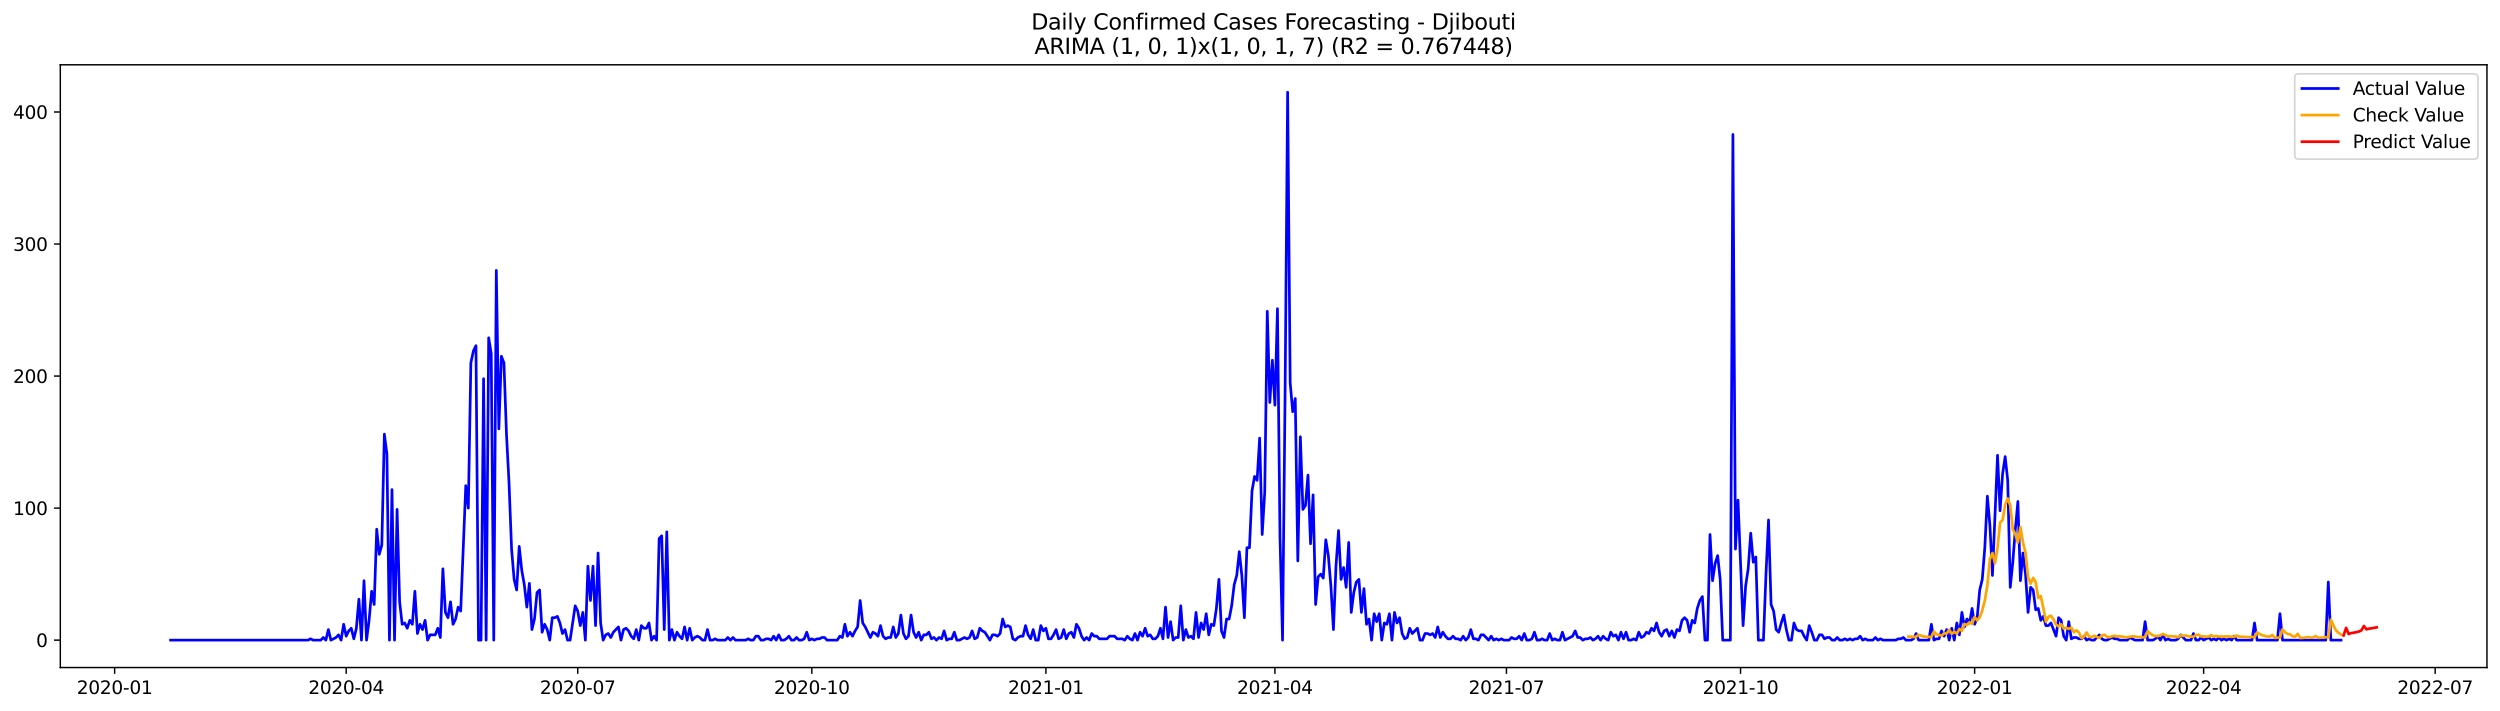 <?xml version="1.0" encoding="utf-8" standalone="no"?>
<!DOCTYPE svg PUBLIC "-//W3C//DTD SVG 1.1//EN"
  "http://www.w3.org/Graphics/SVG/1.1/DTD/svg11.dtd">
<svg xmlns:xlink="http://www.w3.org/1999/xlink" width="1379.688pt" height="392.274pt" viewBox="0 0 1379.688 392.274" xmlns="http://www.w3.org/2000/svg" version="1.1">
 <defs>
  <style type="text/css">*{stroke-linejoin: round; stroke-linecap: butt}</style>
 </defs>
 <g id="figure_1">
  <g id="patch_1">
   <path d="M 0 392.274 
L 1379.688 392.274 
L 1379.688 0 
L 0 0 
z
" style="fill: #ffffff"/>
  </g>
  <g id="axes_1">
   <g id="patch_2">
    <path d="M 33.288 368.396 
L 1372.487 368.396 
L 1372.487 35.755 
L 33.288 35.755 
z
" style="fill: #ffffff"/>
   </g>
   <g id="matplotlib.axis_1">
    <g id="xtick_1">
     <g id="line2d_1">
      <defs>
       <path id="m32a39dd2f3" d="M 0 0 
L 0 3.5 
" style="stroke: #000000; stroke-width: 0.8"/>
      </defs>
      <g>
       <use xlink:href="#m32a39dd2f3" x="63.267" y="368.396" style="stroke: #000000; stroke-width: 0.8"/>
      </g>
     </g>
     <g id="text_1">
      <!-- 2020-01 -->
      <g transform="translate(42.376 382.994)scale(0.1 -0.1)">
       <defs>
        <path id="DejaVuSans-32" d="M 1228 531 
L 3431 531 
L 3431 0 
L 469 0 
L 469 531 
Q 828 903 1448 1529 
Q 2069 2156 2228 2338 
Q 2531 2678 2651 2914 
Q 2772 3150 2772 3378 
Q 2772 3750 2511 3984 
Q 2250 4219 1831 4219 
Q 1534 4219 1204 4116 
Q 875 4013 500 3803 
L 500 4441 
Q 881 4594 1212 4672 
Q 1544 4750 1819 4750 
Q 2544 4750 2975 4387 
Q 3406 4025 3406 3419 
Q 3406 3131 3298 2873 
Q 3191 2616 2906 2266 
Q 2828 2175 2409 1742 
Q 1991 1309 1228 531 
z
" transform="scale(0.016)"/>
        <path id="DejaVuSans-30" d="M 2034 4250 
Q 1547 4250 1301 3770 
Q 1056 3291 1056 2328 
Q 1056 1369 1301 889 
Q 1547 409 2034 409 
Q 2525 409 2770 889 
Q 3016 1369 3016 2328 
Q 3016 3291 2770 3770 
Q 2525 4250 2034 4250 
z
M 2034 4750 
Q 2819 4750 3233 4129 
Q 3647 3509 3647 2328 
Q 3647 1150 3233 529 
Q 2819 -91 2034 -91 
Q 1250 -91 836 529 
Q 422 1150 422 2328 
Q 422 3509 836 4129 
Q 1250 4750 2034 4750 
z
" transform="scale(0.016)"/>
        <path id="DejaVuSans-2d" d="M 313 2009 
L 1997 2009 
L 1997 1497 
L 313 1497 
L 313 2009 
z
" transform="scale(0.016)"/>
        <path id="DejaVuSans-31" d="M 794 531 
L 1825 531 
L 1825 4091 
L 703 3866 
L 703 4441 
L 1819 4666 
L 2450 4666 
L 2450 531 
L 3481 531 
L 3481 0 
L 794 0 
L 794 531 
z
" transform="scale(0.016)"/>
       </defs>
       <use xlink:href="#DejaVuSans-32"/>
       <use xlink:href="#DejaVuSans-30" x="63.623"/>
       <use xlink:href="#DejaVuSans-32" x="127.246"/>
       <use xlink:href="#DejaVuSans-30" x="190.869"/>
       <use xlink:href="#DejaVuSans-2d" x="254.492"/>
       <use xlink:href="#DejaVuSans-30" x="290.576"/>
       <use xlink:href="#DejaVuSans-31" x="354.199"/>
      </g>
     </g>
    </g>
    <g id="xtick_2">
     <g id="line2d_2">
      <g>
       <use xlink:href="#m32a39dd2f3" x="191.051" y="368.396" style="stroke: #000000; stroke-width: 0.8"/>
      </g>
     </g>
     <g id="text_2">
      <!-- 2020-04 -->
      <g transform="translate(170.16 382.994)scale(0.1 -0.1)">
       <defs>
        <path id="DejaVuSans-34" d="M 2419 4116 
L 825 1625 
L 2419 1625 
L 2419 4116 
z
M 2253 4666 
L 3047 4666 
L 3047 1625 
L 3713 1625 
L 3713 1100 
L 3047 1100 
L 3047 0 
L 2419 0 
L 2419 1100 
L 313 1100 
L 313 1709 
L 2253 4666 
z
" transform="scale(0.016)"/>
       </defs>
       <use xlink:href="#DejaVuSans-32"/>
       <use xlink:href="#DejaVuSans-30" x="63.623"/>
       <use xlink:href="#DejaVuSans-32" x="127.246"/>
       <use xlink:href="#DejaVuSans-30" x="190.869"/>
       <use xlink:href="#DejaVuSans-2d" x="254.492"/>
       <use xlink:href="#DejaVuSans-30" x="290.576"/>
       <use xlink:href="#DejaVuSans-34" x="354.199"/>
      </g>
     </g>
    </g>
    <g id="xtick_3">
     <g id="line2d_3">
      <g>
       <use xlink:href="#m32a39dd2f3" x="318.835" y="368.396" style="stroke: #000000; stroke-width: 0.8"/>
      </g>
     </g>
     <g id="text_3">
      <!-- 2020-07 -->
      <g transform="translate(297.943 382.994)scale(0.1 -0.1)">
       <defs>
        <path id="DejaVuSans-37" d="M 525 4666 
L 3525 4666 
L 3525 4397 
L 1831 0 
L 1172 0 
L 2766 4134 
L 525 4134 
L 525 4666 
z
" transform="scale(0.016)"/>
       </defs>
       <use xlink:href="#DejaVuSans-32"/>
       <use xlink:href="#DejaVuSans-30" x="63.623"/>
       <use xlink:href="#DejaVuSans-32" x="127.246"/>
       <use xlink:href="#DejaVuSans-30" x="190.869"/>
       <use xlink:href="#DejaVuSans-2d" x="254.492"/>
       <use xlink:href="#DejaVuSans-30" x="290.576"/>
       <use xlink:href="#DejaVuSans-37" x="354.199"/>
      </g>
     </g>
    </g>
    <g id="xtick_4">
     <g id="line2d_4">
      <g>
       <use xlink:href="#m32a39dd2f3" x="448.022" y="368.396" style="stroke: #000000; stroke-width: 0.8"/>
      </g>
     </g>
     <g id="text_4">
      <!-- 2020-10 -->
      <g transform="translate(427.131 382.994)scale(0.1 -0.1)">
       <use xlink:href="#DejaVuSans-32"/>
       <use xlink:href="#DejaVuSans-30" x="63.623"/>
       <use xlink:href="#DejaVuSans-32" x="127.246"/>
       <use xlink:href="#DejaVuSans-30" x="190.869"/>
       <use xlink:href="#DejaVuSans-2d" x="254.492"/>
       <use xlink:href="#DejaVuSans-31" x="290.576"/>
       <use xlink:href="#DejaVuSans-30" x="354.199"/>
      </g>
     </g>
    </g>
    <g id="xtick_5">
     <g id="line2d_5">
      <g>
       <use xlink:href="#m32a39dd2f3" x="577.21" y="368.396" style="stroke: #000000; stroke-width: 0.8"/>
      </g>
     </g>
     <g id="text_5">
      <!-- 2021-01 -->
      <g transform="translate(556.319 382.994)scale(0.1 -0.1)">
       <use xlink:href="#DejaVuSans-32"/>
       <use xlink:href="#DejaVuSans-30" x="63.623"/>
       <use xlink:href="#DejaVuSans-32" x="127.246"/>
       <use xlink:href="#DejaVuSans-31" x="190.869"/>
       <use xlink:href="#DejaVuSans-2d" x="254.492"/>
       <use xlink:href="#DejaVuSans-30" x="290.576"/>
       <use xlink:href="#DejaVuSans-31" x="354.199"/>
      </g>
     </g>
    </g>
    <g id="xtick_6">
     <g id="line2d_6">
      <g>
       <use xlink:href="#m32a39dd2f3" x="703.59" y="368.396" style="stroke: #000000; stroke-width: 0.8"/>
      </g>
     </g>
     <g id="text_6">
      <!-- 2021-04 -->
      <g transform="translate(682.698 382.994)scale(0.1 -0.1)">
       <use xlink:href="#DejaVuSans-32"/>
       <use xlink:href="#DejaVuSans-30" x="63.623"/>
       <use xlink:href="#DejaVuSans-32" x="127.246"/>
       <use xlink:href="#DejaVuSans-31" x="190.869"/>
       <use xlink:href="#DejaVuSans-2d" x="254.492"/>
       <use xlink:href="#DejaVuSans-30" x="290.576"/>
       <use xlink:href="#DejaVuSans-34" x="354.199"/>
      </g>
     </g>
    </g>
    <g id="xtick_7">
     <g id="line2d_7">
      <g>
       <use xlink:href="#m32a39dd2f3" x="831.373" y="368.396" style="stroke: #000000; stroke-width: 0.8"/>
      </g>
     </g>
     <g id="text_7">
      <!-- 2021-07 -->
      <g transform="translate(810.482 382.994)scale(0.1 -0.1)">
       <use xlink:href="#DejaVuSans-32"/>
       <use xlink:href="#DejaVuSans-30" x="63.623"/>
       <use xlink:href="#DejaVuSans-32" x="127.246"/>
       <use xlink:href="#DejaVuSans-31" x="190.869"/>
       <use xlink:href="#DejaVuSans-2d" x="254.492"/>
       <use xlink:href="#DejaVuSans-30" x="290.576"/>
       <use xlink:href="#DejaVuSans-37" x="354.199"/>
      </g>
     </g>
    </g>
    <g id="xtick_8">
     <g id="line2d_8">
      <g>
       <use xlink:href="#m32a39dd2f3" x="960.561" y="368.396" style="stroke: #000000; stroke-width: 0.8"/>
      </g>
     </g>
     <g id="text_8">
      <!-- 2021-10 -->
      <g transform="translate(939.67 382.994)scale(0.1 -0.1)">
       <use xlink:href="#DejaVuSans-32"/>
       <use xlink:href="#DejaVuSans-30" x="63.623"/>
       <use xlink:href="#DejaVuSans-32" x="127.246"/>
       <use xlink:href="#DejaVuSans-31" x="190.869"/>
       <use xlink:href="#DejaVuSans-2d" x="254.492"/>
       <use xlink:href="#DejaVuSans-31" x="290.576"/>
       <use xlink:href="#DejaVuSans-30" x="354.199"/>
      </g>
     </g>
    </g>
    <g id="xtick_9">
     <g id="line2d_9">
      <g>
       <use xlink:href="#m32a39dd2f3" x="1089.749" y="368.396" style="stroke: #000000; stroke-width: 0.8"/>
      </g>
     </g>
     <g id="text_9">
      <!-- 2022-01 -->
      <g transform="translate(1068.857 382.994)scale(0.1 -0.1)">
       <use xlink:href="#DejaVuSans-32"/>
       <use xlink:href="#DejaVuSans-30" x="63.623"/>
       <use xlink:href="#DejaVuSans-32" x="127.246"/>
       <use xlink:href="#DejaVuSans-32" x="190.869"/>
       <use xlink:href="#DejaVuSans-2d" x="254.492"/>
       <use xlink:href="#DejaVuSans-30" x="290.576"/>
       <use xlink:href="#DejaVuSans-31" x="354.199"/>
      </g>
     </g>
    </g>
    <g id="xtick_10">
     <g id="line2d_10">
      <g>
       <use xlink:href="#m32a39dd2f3" x="1216.128" y="368.396" style="stroke: #000000; stroke-width: 0.8"/>
      </g>
     </g>
     <g id="text_10">
      <!-- 2022-04 -->
      <g transform="translate(1195.237 382.994)scale(0.1 -0.1)">
       <use xlink:href="#DejaVuSans-32"/>
       <use xlink:href="#DejaVuSans-30" x="63.623"/>
       <use xlink:href="#DejaVuSans-32" x="127.246"/>
       <use xlink:href="#DejaVuSans-32" x="190.869"/>
       <use xlink:href="#DejaVuSans-2d" x="254.492"/>
       <use xlink:href="#DejaVuSans-30" x="290.576"/>
       <use xlink:href="#DejaVuSans-34" x="354.199"/>
      </g>
     </g>
    </g>
    <g id="xtick_11">
     <g id="line2d_11">
      <g>
       <use xlink:href="#m32a39dd2f3" x="1343.912" y="368.396" style="stroke: #000000; stroke-width: 0.8"/>
      </g>
     </g>
     <g id="text_11">
      <!-- 2022-07 -->
      <g transform="translate(1323.02 382.994)scale(0.1 -0.1)">
       <use xlink:href="#DejaVuSans-32"/>
       <use xlink:href="#DejaVuSans-30" x="63.623"/>
       <use xlink:href="#DejaVuSans-32" x="127.246"/>
       <use xlink:href="#DejaVuSans-32" x="190.869"/>
       <use xlink:href="#DejaVuSans-2d" x="254.492"/>
       <use xlink:href="#DejaVuSans-30" x="290.576"/>
       <use xlink:href="#DejaVuSans-37" x="354.199"/>
      </g>
     </g>
    </g>
   </g>
   <g id="matplotlib.axis_2">
    <g id="ytick_1">
     <g id="line2d_12">
      <defs>
       <path id="mc0cbf50f87" d="M 0 0 
L -3.5 0 
" style="stroke: #000000; stroke-width: 0.8"/>
      </defs>
      <g>
       <use xlink:href="#mc0cbf50f87" x="33.288" y="353.276" style="stroke: #000000; stroke-width: 0.8"/>
      </g>
     </g>
     <g id="text_12">
      <!-- 0 -->
      <g transform="translate(19.925 357.075)scale(0.1 -0.1)">
       <use xlink:href="#DejaVuSans-30"/>
      </g>
     </g>
    </g>
    <g id="ytick_2">
     <g id="line2d_13">
      <g>
       <use xlink:href="#mc0cbf50f87" x="33.288" y="280.408" style="stroke: #000000; stroke-width: 0.8"/>
      </g>
     </g>
     <g id="text_13">
      <!-- 100 -->
      <g transform="translate(7.2 284.207)scale(0.1 -0.1)">
       <use xlink:href="#DejaVuSans-31"/>
       <use xlink:href="#DejaVuSans-30" x="63.623"/>
       <use xlink:href="#DejaVuSans-30" x="127.246"/>
      </g>
     </g>
    </g>
    <g id="ytick_3">
     <g id="line2d_14">
      <g>
       <use xlink:href="#mc0cbf50f87" x="33.288" y="207.541" style="stroke: #000000; stroke-width: 0.8"/>
      </g>
     </g>
     <g id="text_14">
      <!-- 200 -->
      <g transform="translate(7.2 211.34)scale(0.1 -0.1)">
       <use xlink:href="#DejaVuSans-32"/>
       <use xlink:href="#DejaVuSans-30" x="63.623"/>
       <use xlink:href="#DejaVuSans-30" x="127.246"/>
      </g>
     </g>
    </g>
    <g id="ytick_4">
     <g id="line2d_15">
      <g>
       <use xlink:href="#mc0cbf50f87" x="33.288" y="134.673" style="stroke: #000000; stroke-width: 0.8"/>
      </g>
     </g>
     <g id="text_15">
      <!-- 300 -->
      <g transform="translate(7.2 138.472)scale(0.1 -0.1)">
       <defs>
        <path id="DejaVuSans-33" d="M 2597 2516 
Q 3050 2419 3304 2112 
Q 3559 1806 3559 1356 
Q 3559 666 3084 287 
Q 2609 -91 1734 -91 
Q 1441 -91 1130 -33 
Q 819 25 488 141 
L 488 750 
Q 750 597 1062 519 
Q 1375 441 1716 441 
Q 2309 441 2620 675 
Q 2931 909 2931 1356 
Q 2931 1769 2642 2001 
Q 2353 2234 1838 2234 
L 1294 2234 
L 1294 2753 
L 1863 2753 
Q 2328 2753 2575 2939 
Q 2822 3125 2822 3475 
Q 2822 3834 2567 4026 
Q 2313 4219 1838 4219 
Q 1578 4219 1281 4162 
Q 984 4106 628 3988 
L 628 4550 
Q 988 4650 1302 4700 
Q 1616 4750 1894 4750 
Q 2613 4750 3031 4423 
Q 3450 4097 3450 3541 
Q 3450 3153 3228 2886 
Q 3006 2619 2597 2516 
z
" transform="scale(0.016)"/>
       </defs>
       <use xlink:href="#DejaVuSans-33"/>
       <use xlink:href="#DejaVuSans-30" x="63.623"/>
       <use xlink:href="#DejaVuSans-30" x="127.246"/>
      </g>
     </g>
    </g>
    <g id="ytick_5">
     <g id="line2d_16">
      <g>
       <use xlink:href="#mc0cbf50f87" x="33.288" y="61.806" style="stroke: #000000; stroke-width: 0.8"/>
      </g>
     </g>
     <g id="text_16">
      <!-- 400 -->
      <g transform="translate(7.2 65.605)scale(0.1 -0.1)">
       <use xlink:href="#DejaVuSans-34"/>
       <use xlink:href="#DejaVuSans-30" x="63.623"/>
       <use xlink:href="#DejaVuSans-30" x="127.246"/>
      </g>
     </g>
    </g>
   </g>
   <g id="line2d_17">
    <path d="M 94.16 353.276 
L 169.988 353.276 
L 171.392 352.547 
L 172.796 353.276 
L 177.009 353.276 
L 178.413 351.818 
L 179.817 353.276 
L 181.222 347.446 
L 182.626 353.276 
L 185.434 351.818 
L 186.838 350.361 
L 188.243 353.276 
L 189.647 344.531 
L 191.051 351.089 
L 192.455 348.175 
L 193.86 346.717 
L 195.264 352.547 
L 196.668 346.717 
L 198.072 330.687 
L 199.476 353.276 
L 200.881 320.485 
L 202.285 353.276 
L 203.689 342.345 
L 205.093 326.315 
L 206.497 333.601 
L 207.902 292.067 
L 209.306 305.912 
L 210.71 300.811 
L 212.114 239.602 
L 213.519 250.532 
L 214.923 353.276 
L 216.327 270.207 
L 217.731 353.276 
L 219.135 281.137 
L 220.54 332.144 
L 221.944 344.531 
L 223.348 343.803 
L 224.752 346.717 
L 226.156 342.345 
L 227.561 344.531 
L 228.965 326.315 
L 230.369 349.632 
L 231.773 344.531 
L 233.178 347.446 
L 234.582 342.345 
L 235.986 353.276 
L 237.39 350.361 
L 240.199 350.361 
L 241.603 346.717 
L 243.007 351.818 
L 244.411 313.927 
L 245.815 337.973 
L 247.22 340.888 
L 248.624 332.144 
L 250.028 344.531 
L 251.432 341.617 
L 252.837 335.059 
L 254.241 337.245 
L 257.049 268.021 
L 258.453 280.408 
L 259.858 200.254 
L 261.262 193.696 
L 262.666 190.781 
L 264.07 353.276 
L 265.474 353.276 
L 266.879 208.998 
L 268.283 353.276 
L 269.687 186.409 
L 271.091 195.153 
L 272.496 353.276 
L 273.9 149.247 
L 275.304 236.688 
L 276.708 196.61 
L 278.112 200.254 
L 279.517 239.602 
L 280.921 266.563 
L 282.325 302.997 
L 283.729 319.756 
L 285.133 325.586 
L 286.538 301.54 
L 287.942 314.656 
L 289.346 322.671 
L 290.75 335.059 
L 292.155 321.942 
L 293.559 347.446 
L 294.963 341.617 
L 296.367 327.043 
L 297.771 325.586 
L 299.176 348.903 
L 300.58 344.531 
L 301.984 347.446 
L 303.388 353.276 
L 304.793 340.888 
L 306.197 340.888 
L 307.601 340.159 
L 309.005 343.803 
L 310.409 349.632 
L 311.814 347.446 
L 313.218 353.276 
L 314.622 353.276 
L 317.43 334.33 
L 318.835 337.245 
L 320.239 345.26 
L 321.643 337.973 
L 323.047 353.276 
L 324.452 312.47 
L 325.856 331.415 
L 327.26 312.47 
L 328.664 345.26 
L 330.068 305.183 
L 331.473 343.803 
L 332.877 353.276 
L 334.281 350.361 
L 335.685 349.632 
L 337.089 351.818 
L 338.494 348.903 
L 341.302 345.989 
L 342.706 353.276 
L 344.111 347.446 
L 345.515 346.717 
L 346.919 348.175 
L 348.323 351.089 
L 349.727 352.547 
L 351.132 347.446 
L 352.536 353.276 
L 353.94 345.26 
L 355.344 346.717 
L 356.748 346.717 
L 358.153 343.803 
L 359.557 353.276 
L 360.961 351.089 
L 362.365 353.276 
L 363.77 297.168 
L 365.174 295.71 
L 366.578 347.446 
L 367.982 293.524 
L 369.386 353.276 
L 370.791 347.446 
L 372.195 353.276 
L 373.599 348.903 
L 375.003 351.089 
L 376.407 352.547 
L 377.812 345.989 
L 379.216 353.276 
L 380.62 346.717 
L 382.024 353.276 
L 383.429 351.818 
L 384.833 351.089 
L 386.237 351.818 
L 387.641 353.276 
L 389.045 353.276 
L 390.45 347.446 
L 391.854 353.276 
L 393.258 353.276 
L 394.662 352.547 
L 396.066 353.276 
L 400.279 353.276 
L 401.683 351.818 
L 403.088 353.276 
L 404.492 351.818 
L 405.896 353.276 
L 411.513 353.276 
L 412.917 352.547 
L 414.321 353.276 
L 415.725 353.276 
L 417.13 351.089 
L 418.534 351.089 
L 419.938 353.276 
L 421.342 353.276 
L 422.747 352.547 
L 424.151 352.547 
L 425.555 353.276 
L 426.959 351.089 
L 428.363 353.276 
L 429.768 350.361 
L 431.172 353.276 
L 432.576 353.276 
L 433.98 352.547 
L 435.385 351.089 
L 436.789 353.276 
L 438.193 353.276 
L 439.597 351.818 
L 441.001 353.276 
L 442.406 353.276 
L 443.81 352.547 
L 445.214 348.903 
L 446.618 353.276 
L 448.022 352.547 
L 449.427 353.276 
L 450.831 352.547 
L 452.235 352.547 
L 453.639 351.818 
L 455.044 351.818 
L 456.448 353.276 
L 462.065 353.276 
L 463.469 351.089 
L 464.873 351.818 
L 466.277 344.531 
L 467.681 351.089 
L 469.086 348.903 
L 470.49 351.089 
L 471.894 348.175 
L 473.298 345.989 
L 474.703 331.415 
L 476.107 343.803 
L 477.511 345.989 
L 480.319 351.818 
L 481.724 348.903 
L 483.128 349.632 
L 484.532 351.089 
L 485.936 345.26 
L 487.34 351.089 
L 488.745 352.547 
L 490.149 351.818 
L 491.553 351.818 
L 492.957 345.989 
L 494.362 351.818 
L 495.766 349.632 
L 497.17 339.431 
L 498.574 349.632 
L 499.978 352.547 
L 501.383 351.089 
L 502.787 339.431 
L 504.191 348.903 
L 505.595 351.818 
L 506.999 348.903 
L 508.404 353.276 
L 509.808 350.361 
L 511.212 350.361 
L 512.616 348.903 
L 514.021 352.547 
L 515.425 351.818 
L 516.829 353.276 
L 518.233 351.818 
L 519.637 352.547 
L 521.042 348.175 
L 522.446 353.276 
L 523.85 352.547 
L 525.254 352.547 
L 526.658 348.903 
L 528.063 353.276 
L 529.467 353.276 
L 532.275 351.818 
L 533.68 352.547 
L 535.084 351.818 
L 536.488 348.175 
L 537.892 352.547 
L 539.296 351.818 
L 540.701 346.717 
L 542.105 348.175 
L 543.509 348.903 
L 546.318 353.276 
L 547.722 350.361 
L 549.126 350.361 
L 550.53 351.089 
L 551.934 349.632 
L 553.339 341.617 
L 554.743 345.989 
L 556.147 345.26 
L 557.551 345.989 
L 558.955 352.547 
L 560.36 353.276 
L 561.764 351.818 
L 563.168 351.089 
L 564.572 351.089 
L 565.977 345.26 
L 567.381 350.361 
L 568.785 352.547 
L 570.189 347.446 
L 571.593 353.276 
L 572.998 353.276 
L 574.402 345.26 
L 575.806 348.175 
L 577.21 346.717 
L 578.614 352.547 
L 580.019 352.547 
L 581.423 350.361 
L 582.827 347.446 
L 584.231 352.547 
L 585.636 351.818 
L 587.04 347.446 
L 588.444 352.547 
L 589.848 349.632 
L 591.252 348.903 
L 592.657 351.818 
L 594.061 344.531 
L 595.465 346.717 
L 596.869 351.089 
L 598.273 353.276 
L 599.678 351.818 
L 601.082 353.276 
L 602.486 349.632 
L 603.89 351.089 
L 605.295 351.089 
L 606.699 352.547 
L 610.911 352.547 
L 612.316 351.089 
L 615.124 351.089 
L 616.528 352.547 
L 619.337 352.547 
L 620.741 353.276 
L 622.145 351.089 
L 623.549 352.547 
L 624.954 353.276 
L 626.358 349.632 
L 627.762 353.276 
L 629.166 348.903 
L 630.57 351.089 
L 631.975 346.717 
L 633.379 351.089 
L 634.783 350.361 
L 636.187 352.547 
L 637.591 352.547 
L 638.996 351.089 
L 640.4 346.717 
L 641.804 352.547 
L 643.208 335.059 
L 644.613 351.818 
L 646.017 343.074 
L 647.421 353.276 
L 648.825 351.818 
L 650.229 351.818 
L 651.634 334.33 
L 653.038 353.276 
L 654.442 347.446 
L 655.846 351.818 
L 657.251 351.089 
L 658.655 352.547 
L 660.059 337.973 
L 661.463 351.818 
L 662.867 343.803 
L 664.272 347.446 
L 665.676 338.702 
L 667.08 350.361 
L 668.484 344.531 
L 669.888 345.26 
L 671.293 335.787 
L 672.697 319.756 
L 674.101 348.175 
L 675.505 351.818 
L 676.91 341.617 
L 678.314 341.617 
L 679.718 334.33 
L 681.122 322.671 
L 682.526 317.57 
L 683.931 304.454 
L 685.335 317.57 
L 686.739 340.888 
L 688.143 302.268 
L 689.547 302.268 
L 690.952 270.935 
L 692.356 262.92 
L 693.76 265.106 
L 695.164 241.788 
L 696.569 294.982 
L 697.973 271.664 
L 699.377 171.835 
L 700.781 222.114 
L 702.185 198.796 
L 703.59 223.571 
L 704.994 170.378 
L 706.398 296.439 
L 707.802 353.276 
L 709.206 217.013 
L 710.611 50.876 
L 712.015 211.184 
L 713.419 227.215 
L 714.823 219.928 
L 716.228 309.555 
L 717.632 241.06 
L 719.036 281.137 
L 720.44 278.951 
L 721.844 262.191 
L 723.249 300.082 
L 724.653 273.121 
L 726.057 333.601 
L 727.461 318.299 
L 728.865 316.842 
L 730.27 319.028 
L 731.674 297.896 
L 733.078 306.64 
L 734.482 323.4 
L 735.887 347.446 
L 737.291 312.47 
L 738.695 292.796 
L 740.099 319.756 
L 741.503 313.198 
L 742.908 324.129 
L 744.312 299.354 
L 745.716 337.973 
L 747.12 327.043 
L 748.524 321.214 
L 749.929 319.756 
L 751.333 337.973 
L 752.737 324.857 
L 754.141 344.531 
L 755.546 341.617 
L 756.95 353.276 
L 758.354 338.702 
L 759.758 343.074 
L 761.162 338.702 
L 762.567 353.276 
L 763.971 343.803 
L 765.375 344.531 
L 766.779 338.702 
L 768.184 353.276 
L 769.588 337.973 
L 770.992 343.803 
L 772.396 340.888 
L 773.8 349.632 
L 775.205 352.547 
L 776.609 351.818 
L 778.013 346.717 
L 779.417 349.632 
L 782.226 346.717 
L 783.63 353.276 
L 785.034 353.276 
L 786.438 349.632 
L 787.843 349.632 
L 789.247 350.361 
L 790.651 349.632 
L 792.055 351.818 
L 793.459 345.989 
L 794.864 351.818 
L 796.268 348.903 
L 797.672 351.089 
L 799.076 352.547 
L 800.48 352.547 
L 801.885 351.089 
L 803.289 352.547 
L 804.693 352.547 
L 806.097 353.276 
L 807.502 351.089 
L 808.906 353.276 
L 810.31 351.818 
L 811.714 347.446 
L 813.118 352.547 
L 814.523 352.547 
L 815.927 353.276 
L 817.331 350.361 
L 818.735 350.361 
L 821.544 353.276 
L 822.948 351.089 
L 824.352 353.276 
L 825.756 352.547 
L 827.161 353.276 
L 828.565 352.547 
L 829.969 353.276 
L 832.777 353.276 
L 834.182 351.818 
L 835.586 352.547 
L 836.99 352.547 
L 838.394 351.089 
L 839.798 353.276 
L 841.203 349.632 
L 842.607 353.276 
L 844.011 353.276 
L 845.415 352.547 
L 846.82 348.903 
L 848.224 353.276 
L 849.628 353.276 
L 851.032 352.547 
L 852.436 353.276 
L 853.841 353.276 
L 855.245 349.632 
L 856.649 353.276 
L 858.053 352.547 
L 859.457 353.276 
L 860.862 353.276 
L 862.266 348.903 
L 863.67 353.276 
L 867.883 351.089 
L 869.287 348.175 
L 870.691 351.818 
L 872.095 351.818 
L 873.5 353.276 
L 874.904 352.547 
L 876.308 352.547 
L 877.712 351.818 
L 879.117 353.276 
L 880.521 352.547 
L 881.925 351.089 
L 883.329 353.276 
L 884.733 351.089 
L 886.138 352.547 
L 887.542 353.276 
L 888.946 348.903 
L 890.35 351.089 
L 891.754 350.361 
L 893.159 353.276 
L 894.563 348.903 
L 895.967 352.547 
L 897.371 348.903 
L 898.776 353.276 
L 900.18 353.276 
L 901.584 352.547 
L 902.988 353.276 
L 904.392 348.903 
L 905.797 351.818 
L 907.201 351.089 
L 908.605 348.903 
L 910.009 349.632 
L 911.413 346.717 
L 912.818 348.175 
L 914.222 343.803 
L 915.626 348.903 
L 917.03 351.089 
L 918.435 348.175 
L 919.839 347.446 
L 921.243 351.089 
L 922.647 348.175 
L 924.051 351.818 
L 925.456 347.446 
L 926.86 348.175 
L 928.264 342.345 
L 929.668 340.888 
L 931.072 342.345 
L 932.477 348.903 
L 933.881 342.345 
L 935.285 343.803 
L 936.689 335.787 
L 938.094 331.415 
L 939.498 329.229 
L 940.902 353.276 
L 942.306 353.276 
L 943.71 294.982 
L 945.115 320.485 
L 946.519 311.012 
L 947.923 306.64 
L 949.327 319.756 
L 950.731 353.276 
L 954.944 353.276 
L 956.348 74.193 
L 957.753 302.997 
L 959.157 276.036 
L 961.965 345.26 
L 963.369 323.4 
L 964.774 313.927 
L 966.178 294.253 
L 967.582 310.284 
L 968.986 307.369 
L 970.39 353.276 
L 973.199 353.276 
L 974.603 316.842 
L 976.007 286.966 
L 977.412 333.601 
L 978.816 337.245 
L 980.22 347.446 
L 981.624 348.903 
L 983.028 343.803 
L 984.433 339.431 
L 985.837 347.446 
L 987.241 353.276 
L 988.645 353.276 
L 990.05 343.803 
L 991.454 347.446 
L 992.858 348.175 
L 994.262 348.175 
L 995.666 351.089 
L 997.071 353.276 
L 998.475 345.26 
L 999.879 348.903 
L 1001.283 353.276 
L 1002.687 353.276 
L 1004.092 350.361 
L 1005.496 350.361 
L 1006.9 352.547 
L 1008.304 351.818 
L 1009.709 351.818 
L 1011.113 353.276 
L 1012.517 353.276 
L 1013.921 351.818 
L 1015.325 353.276 
L 1016.73 353.276 
L 1018.134 352.547 
L 1019.538 353.276 
L 1020.942 352.547 
L 1022.346 353.276 
L 1023.751 352.547 
L 1025.155 352.547 
L 1026.559 351.089 
L 1027.963 353.276 
L 1029.368 352.547 
L 1030.772 353.276 
L 1033.58 353.276 
L 1034.984 351.818 
L 1036.389 353.276 
L 1037.793 352.547 
L 1039.197 353.276 
L 1046.218 353.276 
L 1047.622 352.547 
L 1049.027 352.547 
L 1050.431 351.818 
L 1051.835 353.276 
L 1054.643 353.276 
L 1056.048 352.547 
L 1057.452 349.632 
L 1058.856 353.276 
L 1064.473 353.276 
L 1065.877 344.531 
L 1067.281 353.276 
L 1068.686 352.547 
L 1070.09 352.547 
L 1071.494 348.175 
L 1072.898 351.089 
L 1074.302 347.446 
L 1075.707 353.276 
L 1077.111 346.717 
L 1078.515 353.276 
L 1079.919 343.803 
L 1081.323 350.361 
L 1082.728 337.973 
L 1084.132 345.989 
L 1085.536 341.617 
L 1086.94 343.803 
L 1088.345 335.787 
L 1089.749 344.531 
L 1091.153 340.888 
L 1092.557 325.586 
L 1093.961 319.756 
L 1095.366 302.268 
L 1096.77 273.85 
L 1098.174 289.881 
L 1099.578 317.57 
L 1102.387 251.261 
L 1103.791 281.865 
L 1105.195 261.462 
L 1106.599 251.99 
L 1108.004 265.106 
L 1109.408 324.129 
L 1110.812 310.284 
L 1112.216 292.067 
L 1113.62 276.765 
L 1115.025 320.485 
L 1116.429 305.183 
L 1117.833 316.842 
L 1119.237 337.973 
L 1120.642 324.129 
L 1122.046 325.586 
L 1123.45 336.516 
L 1124.854 335.787 
L 1126.258 342.345 
L 1127.663 340.159 
L 1129.067 345.26 
L 1130.471 345.26 
L 1131.875 343.803 
L 1134.684 351.089 
L 1136.088 340.888 
L 1137.492 342.345 
L 1138.896 351.089 
L 1140.301 353.276 
L 1141.705 343.074 
L 1143.109 352.547 
L 1144.513 351.818 
L 1145.917 351.818 
L 1147.322 352.547 
L 1148.726 352.547 
L 1150.13 351.089 
L 1151.534 353.276 
L 1152.938 352.547 
L 1154.343 353.276 
L 1155.747 353.276 
L 1158.555 350.361 
L 1159.96 352.547 
L 1161.364 353.276 
L 1162.768 353.276 
L 1165.576 351.818 
L 1166.981 352.547 
L 1168.385 352.547 
L 1169.789 353.276 
L 1174.002 353.276 
L 1175.406 351.818 
L 1178.214 353.276 
L 1182.427 353.276 
L 1183.831 343.074 
L 1185.235 353.276 
L 1188.044 353.276 
L 1189.448 352.547 
L 1190.852 351.089 
L 1192.256 353.276 
L 1193.661 350.361 
L 1195.065 353.276 
L 1196.469 352.547 
L 1197.873 353.276 
L 1200.682 353.276 
L 1202.086 352.547 
L 1203.49 350.361 
L 1206.299 353.276 
L 1209.107 353.276 
L 1210.511 349.632 
L 1211.915 353.276 
L 1213.32 353.276 
L 1214.724 351.818 
L 1216.128 353.276 
L 1218.937 351.818 
L 1220.341 353.276 
L 1221.745 352.547 
L 1223.149 353.276 
L 1224.553 351.818 
L 1225.958 353.276 
L 1227.362 352.547 
L 1228.766 353.276 
L 1230.17 352.547 
L 1231.575 353.276 
L 1232.979 351.089 
L 1234.383 353.276 
L 1242.808 353.276 
L 1244.212 343.803 
L 1245.617 353.276 
L 1256.85 353.276 
L 1258.255 338.702 
L 1259.659 353.276 
L 1283.53 353.276 
L 1284.935 321.214 
L 1286.339 353.276 
L 1291.956 353.276 
L 1291.956 353.276 
" clip-path="url(#p35fe3ab8d5)" style="fill: none; stroke: #0000ff; stroke-width: 1.5; stroke-linecap: square"/>
   </g>
   <g id="line2d_18">
    <path d="M 1053.239 351.276 
L 1054.643 351.345 
L 1056.048 351.581 
L 1057.452 351.306 
L 1058.856 350.382 
L 1061.664 351.307 
L 1064.473 351.495 
L 1065.877 351.537 
L 1067.281 348.538 
L 1068.686 350.114 
L 1071.494 350.762 
L 1072.898 349.54 
L 1074.302 349.643 
L 1075.707 347.561 
L 1077.111 349.865 
L 1078.515 348.639 
L 1079.919 349.737 
L 1081.323 347.074 
L 1082.728 348.169 
L 1084.132 344.325 
L 1085.536 344.95 
L 1086.94 343.417 
L 1088.345 344.303 
L 1089.749 340.511 
L 1091.153 342.382 
L 1092.557 340.621 
L 1093.961 336.816 
L 1095.366 331.473 
L 1096.77 323.195 
L 1098.174 308.567 
L 1099.578 305.187 
L 1100.982 310.802 
L 1102.387 302.366 
L 1103.791 288.43 
L 1105.195 286.941 
L 1106.599 278.564 
L 1108.004 275.1 
L 1109.408 278.86 
L 1110.812 292.089 
L 1112.216 294.846 
L 1113.62 299.365 
L 1115.025 290.872 
L 1116.429 299.422 
L 1117.833 304.976 
L 1119.237 318.496 
L 1120.642 322.115 
L 1122.046 318.931 
L 1123.45 321.301 
L 1124.854 330.036 
L 1126.258 328.972 
L 1127.663 335.527 
L 1129.067 343.125 
L 1130.471 340.382 
L 1131.875 339.781 
L 1133.279 341.861 
L 1134.684 344.737 
L 1136.088 345.662 
L 1137.492 344.493 
L 1138.896 346.869 
L 1140.301 346.377 
L 1141.705 347.075 
L 1143.109 346.306 
L 1144.513 348.926 
L 1145.917 347.852 
L 1147.322 349.089 
L 1148.726 352.177 
L 1150.13 351.33 
L 1151.534 349.045 
L 1152.938 351.369 
L 1154.343 351.583 
L 1155.747 350.891 
L 1157.151 351.398 
L 1158.555 352.126 
L 1159.96 350.708 
L 1161.364 350.308 
L 1162.768 351.343 
L 1164.172 351.702 
L 1165.576 351.155 
L 1166.981 350.837 
L 1168.385 351.228 
L 1171.193 351.262 
L 1172.597 351.666 
L 1174.002 351.701 
L 1176.81 351.16 
L 1178.214 351.269 
L 1179.619 351.547 
L 1181.023 351.54 
L 1182.427 351.714 
L 1183.831 351.726 
L 1185.235 348.331 
L 1186.64 349.652 
L 1188.044 350.54 
L 1189.448 351.02 
L 1190.852 351.021 
L 1192.256 350.657 
L 1193.661 349.838 
L 1195.065 350.646 
L 1196.469 351.08 
L 1200.682 351.262 
L 1202.086 351.697 
L 1203.49 350.6 
L 1204.894 350.9 
L 1206.299 350.687 
L 1207.703 351.173 
L 1209.107 351.346 
L 1210.511 351.399 
L 1211.915 350.439 
L 1213.32 350.243 
L 1214.724 351.284 
L 1216.128 351.133 
L 1217.532 351.398 
L 1218.937 351.283 
L 1220.341 350.529 
L 1221.745 351.385 
L 1223.149 350.99 
L 1224.553 351.311 
L 1225.958 351.24 
L 1227.362 351.353 
L 1228.766 351.17 
L 1230.17 351.324 
L 1232.979 351.437 
L 1234.383 350.727 
L 1235.787 351.352 
L 1237.191 351.374 
L 1238.596 351.541 
L 1240 351.502 
L 1241.404 351.712 
L 1242.808 351.437 
L 1244.212 351.721 
L 1245.617 348.95 
L 1247.021 349.901 
L 1248.425 350.578 
L 1251.234 351.286 
L 1252.638 351.32 
L 1254.042 350.426 
L 1255.446 352.01 
L 1258.255 351.838 
L 1259.659 347.327 
L 1261.063 348.941 
L 1262.467 349.89 
L 1263.871 350.086 
L 1265.276 351.179 
L 1266.68 351.368 
L 1268.084 349.776 
L 1269.488 352.102 
L 1272.297 351.865 
L 1273.701 351.607 
L 1275.105 351.876 
L 1276.509 351.819 
L 1277.914 351.014 
L 1279.318 352 
L 1283.53 351.702 
L 1284.935 351.813 
L 1286.339 341.989 
L 1287.743 345.155 
L 1289.147 347.854 
L 1290.552 349.255 
L 1291.956 350.143 
L 1291.956 350.143 
" clip-path="url(#p35fe3ab8d5)" style="fill: none; stroke: #ffa500; stroke-width: 1.5; stroke-linecap: square"/>
   </g>
   <g id="line2d_19">
    <path d="M 1293.36 350.673 
L 1294.764 346.507 
L 1296.168 349.911 
L 1297.573 349.384 
L 1298.977 349.189 
L 1300.381 348.859 
L 1301.785 348.543 
L 1303.189 347.921 
L 1304.594 345.464 
L 1305.998 347.308 
L 1307.402 346.926 
L 1308.806 346.737 
L 1310.211 346.476 
L 1311.615 346.227 
" clip-path="url(#p35fe3ab8d5)" style="fill: none; stroke: #ff0000; stroke-width: 1.5; stroke-linecap: square"/>
   </g>
   <g id="patch_3">
    <path d="M 33.288 368.396 
L 33.288 35.755 
" style="fill: none; stroke: #000000; stroke-width: 0.8; stroke-linejoin: miter; stroke-linecap: square"/>
   </g>
   <g id="patch_4">
    <path d="M 1372.487 368.396 
L 1372.487 35.755 
" style="fill: none; stroke: #000000; stroke-width: 0.8; stroke-linejoin: miter; stroke-linecap: square"/>
   </g>
   <g id="patch_5">
    <path d="M 33.288 368.396 
L 1372.487 368.396 
" style="fill: none; stroke: #000000; stroke-width: 0.8; stroke-linejoin: miter; stroke-linecap: square"/>
   </g>
   <g id="patch_6">
    <path d="M 33.288 35.755 
L 1372.487 35.755 
" style="fill: none; stroke: #000000; stroke-width: 0.8; stroke-linejoin: miter; stroke-linecap: square"/>
   </g>
   <g id="text_17">
    <!-- Daily Confirmed Cases Forecasting - Djibouti -->
    <g transform="translate(569.132 16.318)scale(0.12 -0.12)">
     <defs>
      <path id="DejaVuSans-44" d="M 1259 4147 
L 1259 519 
L 2022 519 
Q 2988 519 3436 956 
Q 3884 1394 3884 2338 
Q 3884 3275 3436 3711 
Q 2988 4147 2022 4147 
L 1259 4147 
z
M 628 4666 
L 1925 4666 
Q 3281 4666 3915 4102 
Q 4550 3538 4550 2338 
Q 4550 1131 3912 565 
Q 3275 0 1925 0 
L 628 0 
L 628 4666 
z
" transform="scale(0.016)"/>
      <path id="DejaVuSans-61" d="M 2194 1759 
Q 1497 1759 1228 1600 
Q 959 1441 959 1056 
Q 959 750 1161 570 
Q 1363 391 1709 391 
Q 2188 391 2477 730 
Q 2766 1069 2766 1631 
L 2766 1759 
L 2194 1759 
z
M 3341 1997 
L 3341 0 
L 2766 0 
L 2766 531 
Q 2569 213 2275 61 
Q 1981 -91 1556 -91 
Q 1019 -91 701 211 
Q 384 513 384 1019 
Q 384 1609 779 1909 
Q 1175 2209 1959 2209 
L 2766 2209 
L 2766 2266 
Q 2766 2663 2505 2880 
Q 2244 3097 1772 3097 
Q 1472 3097 1187 3025 
Q 903 2953 641 2809 
L 641 3341 
Q 956 3463 1253 3523 
Q 1550 3584 1831 3584 
Q 2591 3584 2966 3190 
Q 3341 2797 3341 1997 
z
" transform="scale(0.016)"/>
      <path id="DejaVuSans-69" d="M 603 3500 
L 1178 3500 
L 1178 0 
L 603 0 
L 603 3500 
z
M 603 4863 
L 1178 4863 
L 1178 4134 
L 603 4134 
L 603 4863 
z
" transform="scale(0.016)"/>
      <path id="DejaVuSans-6c" d="M 603 4863 
L 1178 4863 
L 1178 0 
L 603 0 
L 603 4863 
z
" transform="scale(0.016)"/>
      <path id="DejaVuSans-79" d="M 2059 -325 
Q 1816 -950 1584 -1140 
Q 1353 -1331 966 -1331 
L 506 -1331 
L 506 -850 
L 844 -850 
Q 1081 -850 1212 -737 
Q 1344 -625 1503 -206 
L 1606 56 
L 191 3500 
L 800 3500 
L 1894 763 
L 2988 3500 
L 3597 3500 
L 2059 -325 
z
" transform="scale(0.016)"/>
      <path id="DejaVuSans-20" transform="scale(0.016)"/>
      <path id="DejaVuSans-43" d="M 4122 4306 
L 4122 3641 
Q 3803 3938 3442 4084 
Q 3081 4231 2675 4231 
Q 1875 4231 1450 3742 
Q 1025 3253 1025 2328 
Q 1025 1406 1450 917 
Q 1875 428 2675 428 
Q 3081 428 3442 575 
Q 3803 722 4122 1019 
L 4122 359 
Q 3791 134 3420 21 
Q 3050 -91 2638 -91 
Q 1578 -91 968 557 
Q 359 1206 359 2328 
Q 359 3453 968 4101 
Q 1578 4750 2638 4750 
Q 3056 4750 3426 4639 
Q 3797 4528 4122 4306 
z
" transform="scale(0.016)"/>
      <path id="DejaVuSans-6f" d="M 1959 3097 
Q 1497 3097 1228 2736 
Q 959 2375 959 1747 
Q 959 1119 1226 758 
Q 1494 397 1959 397 
Q 2419 397 2687 759 
Q 2956 1122 2956 1747 
Q 2956 2369 2687 2733 
Q 2419 3097 1959 3097 
z
M 1959 3584 
Q 2709 3584 3137 3096 
Q 3566 2609 3566 1747 
Q 3566 888 3137 398 
Q 2709 -91 1959 -91 
Q 1206 -91 779 398 
Q 353 888 353 1747 
Q 353 2609 779 3096 
Q 1206 3584 1959 3584 
z
" transform="scale(0.016)"/>
      <path id="DejaVuSans-6e" d="M 3513 2113 
L 3513 0 
L 2938 0 
L 2938 2094 
Q 2938 2591 2744 2837 
Q 2550 3084 2163 3084 
Q 1697 3084 1428 2787 
Q 1159 2491 1159 1978 
L 1159 0 
L 581 0 
L 581 3500 
L 1159 3500 
L 1159 2956 
Q 1366 3272 1645 3428 
Q 1925 3584 2291 3584 
Q 2894 3584 3203 3211 
Q 3513 2838 3513 2113 
z
" transform="scale(0.016)"/>
      <path id="DejaVuSans-66" d="M 2375 4863 
L 2375 4384 
L 1825 4384 
Q 1516 4384 1395 4259 
Q 1275 4134 1275 3809 
L 1275 3500 
L 2222 3500 
L 2222 3053 
L 1275 3053 
L 1275 0 
L 697 0 
L 697 3053 
L 147 3053 
L 147 3500 
L 697 3500 
L 697 3744 
Q 697 4328 969 4595 
Q 1241 4863 1831 4863 
L 2375 4863 
z
" transform="scale(0.016)"/>
      <path id="DejaVuSans-72" d="M 2631 2963 
Q 2534 3019 2420 3045 
Q 2306 3072 2169 3072 
Q 1681 3072 1420 2755 
Q 1159 2438 1159 1844 
L 1159 0 
L 581 0 
L 581 3500 
L 1159 3500 
L 1159 2956 
Q 1341 3275 1631 3429 
Q 1922 3584 2338 3584 
Q 2397 3584 2469 3576 
Q 2541 3569 2628 3553 
L 2631 2963 
z
" transform="scale(0.016)"/>
      <path id="DejaVuSans-6d" d="M 3328 2828 
Q 3544 3216 3844 3400 
Q 4144 3584 4550 3584 
Q 5097 3584 5394 3201 
Q 5691 2819 5691 2113 
L 5691 0 
L 5113 0 
L 5113 2094 
Q 5113 2597 4934 2840 
Q 4756 3084 4391 3084 
Q 3944 3084 3684 2787 
Q 3425 2491 3425 1978 
L 3425 0 
L 2847 0 
L 2847 2094 
Q 2847 2600 2669 2842 
Q 2491 3084 2119 3084 
Q 1678 3084 1418 2786 
Q 1159 2488 1159 1978 
L 1159 0 
L 581 0 
L 581 3500 
L 1159 3500 
L 1159 2956 
Q 1356 3278 1631 3431 
Q 1906 3584 2284 3584 
Q 2666 3584 2933 3390 
Q 3200 3197 3328 2828 
z
" transform="scale(0.016)"/>
      <path id="DejaVuSans-65" d="M 3597 1894 
L 3597 1613 
L 953 1613 
Q 991 1019 1311 708 
Q 1631 397 2203 397 
Q 2534 397 2845 478 
Q 3156 559 3463 722 
L 3463 178 
Q 3153 47 2828 -22 
Q 2503 -91 2169 -91 
Q 1331 -91 842 396 
Q 353 884 353 1716 
Q 353 2575 817 3079 
Q 1281 3584 2069 3584 
Q 2775 3584 3186 3129 
Q 3597 2675 3597 1894 
z
M 3022 2063 
Q 3016 2534 2758 2815 
Q 2500 3097 2075 3097 
Q 1594 3097 1305 2825 
Q 1016 2553 972 2059 
L 3022 2063 
z
" transform="scale(0.016)"/>
      <path id="DejaVuSans-64" d="M 2906 2969 
L 2906 4863 
L 3481 4863 
L 3481 0 
L 2906 0 
L 2906 525 
Q 2725 213 2448 61 
Q 2172 -91 1784 -91 
Q 1150 -91 751 415 
Q 353 922 353 1747 
Q 353 2572 751 3078 
Q 1150 3584 1784 3584 
Q 2172 3584 2448 3432 
Q 2725 3281 2906 2969 
z
M 947 1747 
Q 947 1113 1208 752 
Q 1469 391 1925 391 
Q 2381 391 2643 752 
Q 2906 1113 2906 1747 
Q 2906 2381 2643 2742 
Q 2381 3103 1925 3103 
Q 1469 3103 1208 2742 
Q 947 2381 947 1747 
z
" transform="scale(0.016)"/>
      <path id="DejaVuSans-73" d="M 2834 3397 
L 2834 2853 
Q 2591 2978 2328 3040 
Q 2066 3103 1784 3103 
Q 1356 3103 1142 2972 
Q 928 2841 928 2578 
Q 928 2378 1081 2264 
Q 1234 2150 1697 2047 
L 1894 2003 
Q 2506 1872 2764 1633 
Q 3022 1394 3022 966 
Q 3022 478 2636 193 
Q 2250 -91 1575 -91 
Q 1294 -91 989 -36 
Q 684 19 347 128 
L 347 722 
Q 666 556 975 473 
Q 1284 391 1588 391 
Q 1994 391 2212 530 
Q 2431 669 2431 922 
Q 2431 1156 2273 1281 
Q 2116 1406 1581 1522 
L 1381 1569 
Q 847 1681 609 1914 
Q 372 2147 372 2553 
Q 372 3047 722 3315 
Q 1072 3584 1716 3584 
Q 2034 3584 2315 3537 
Q 2597 3491 2834 3397 
z
" transform="scale(0.016)"/>
      <path id="DejaVuSans-46" d="M 628 4666 
L 3309 4666 
L 3309 4134 
L 1259 4134 
L 1259 2759 
L 3109 2759 
L 3109 2228 
L 1259 2228 
L 1259 0 
L 628 0 
L 628 4666 
z
" transform="scale(0.016)"/>
      <path id="DejaVuSans-63" d="M 3122 3366 
L 3122 2828 
Q 2878 2963 2633 3030 
Q 2388 3097 2138 3097 
Q 1578 3097 1268 2742 
Q 959 2388 959 1747 
Q 959 1106 1268 751 
Q 1578 397 2138 397 
Q 2388 397 2633 464 
Q 2878 531 3122 666 
L 3122 134 
Q 2881 22 2623 -34 
Q 2366 -91 2075 -91 
Q 1284 -91 818 406 
Q 353 903 353 1747 
Q 353 2603 823 3093 
Q 1294 3584 2113 3584 
Q 2378 3584 2631 3529 
Q 2884 3475 3122 3366 
z
" transform="scale(0.016)"/>
      <path id="DejaVuSans-74" d="M 1172 4494 
L 1172 3500 
L 2356 3500 
L 2356 3053 
L 1172 3053 
L 1172 1153 
Q 1172 725 1289 603 
Q 1406 481 1766 481 
L 2356 481 
L 2356 0 
L 1766 0 
Q 1100 0 847 248 
Q 594 497 594 1153 
L 594 3053 
L 172 3053 
L 172 3500 
L 594 3500 
L 594 4494 
L 1172 4494 
z
" transform="scale(0.016)"/>
      <path id="DejaVuSans-67" d="M 2906 1791 
Q 2906 2416 2648 2759 
Q 2391 3103 1925 3103 
Q 1463 3103 1205 2759 
Q 947 2416 947 1791 
Q 947 1169 1205 825 
Q 1463 481 1925 481 
Q 2391 481 2648 825 
Q 2906 1169 2906 1791 
z
M 3481 434 
Q 3481 -459 3084 -895 
Q 2688 -1331 1869 -1331 
Q 1566 -1331 1297 -1286 
Q 1028 -1241 775 -1147 
L 775 -588 
Q 1028 -725 1275 -790 
Q 1522 -856 1778 -856 
Q 2344 -856 2625 -561 
Q 2906 -266 2906 331 
L 2906 616 
Q 2728 306 2450 153 
Q 2172 0 1784 0 
Q 1141 0 747 490 
Q 353 981 353 1791 
Q 353 2603 747 3093 
Q 1141 3584 1784 3584 
Q 2172 3584 2450 3431 
Q 2728 3278 2906 2969 
L 2906 3500 
L 3481 3500 
L 3481 434 
z
" transform="scale(0.016)"/>
      <path id="DejaVuSans-6a" d="M 603 3500 
L 1178 3500 
L 1178 -63 
Q 1178 -731 923 -1031 
Q 669 -1331 103 -1331 
L -116 -1331 
L -116 -844 
L 38 -844 
Q 366 -844 484 -692 
Q 603 -541 603 -63 
L 603 3500 
z
M 603 4863 
L 1178 4863 
L 1178 4134 
L 603 4134 
L 603 4863 
z
" transform="scale(0.016)"/>
      <path id="DejaVuSans-62" d="M 3116 1747 
Q 3116 2381 2855 2742 
Q 2594 3103 2138 3103 
Q 1681 3103 1420 2742 
Q 1159 2381 1159 1747 
Q 1159 1113 1420 752 
Q 1681 391 2138 391 
Q 2594 391 2855 752 
Q 3116 1113 3116 1747 
z
M 1159 2969 
Q 1341 3281 1617 3432 
Q 1894 3584 2278 3584 
Q 2916 3584 3314 3078 
Q 3713 2572 3713 1747 
Q 3713 922 3314 415 
Q 2916 -91 2278 -91 
Q 1894 -91 1617 61 
Q 1341 213 1159 525 
L 1159 0 
L 581 0 
L 581 4863 
L 1159 4863 
L 1159 2969 
z
" transform="scale(0.016)"/>
      <path id="DejaVuSans-75" d="M 544 1381 
L 544 3500 
L 1119 3500 
L 1119 1403 
Q 1119 906 1312 657 
Q 1506 409 1894 409 
Q 2359 409 2629 706 
Q 2900 1003 2900 1516 
L 2900 3500 
L 3475 3500 
L 3475 0 
L 2900 0 
L 2900 538 
Q 2691 219 2414 64 
Q 2138 -91 1772 -91 
Q 1169 -91 856 284 
Q 544 659 544 1381 
z
M 1991 3584 
L 1991 3584 
z
" transform="scale(0.016)"/>
     </defs>
     <use xlink:href="#DejaVuSans-44"/>
     <use xlink:href="#DejaVuSans-61" x="77.002"/>
     <use xlink:href="#DejaVuSans-69" x="138.281"/>
     <use xlink:href="#DejaVuSans-6c" x="166.064"/>
     <use xlink:href="#DejaVuSans-79" x="193.848"/>
     <use xlink:href="#DejaVuSans-20" x="253.027"/>
     <use xlink:href="#DejaVuSans-43" x="284.814"/>
     <use xlink:href="#DejaVuSans-6f" x="354.639"/>
     <use xlink:href="#DejaVuSans-6e" x="415.82"/>
     <use xlink:href="#DejaVuSans-66" x="479.199"/>
     <use xlink:href="#DejaVuSans-69" x="514.404"/>
     <use xlink:href="#DejaVuSans-72" x="542.188"/>
     <use xlink:href="#DejaVuSans-6d" x="581.551"/>
     <use xlink:href="#DejaVuSans-65" x="678.963"/>
     <use xlink:href="#DejaVuSans-64" x="740.486"/>
     <use xlink:href="#DejaVuSans-20" x="803.963"/>
     <use xlink:href="#DejaVuSans-43" x="835.75"/>
     <use xlink:href="#DejaVuSans-61" x="905.574"/>
     <use xlink:href="#DejaVuSans-73" x="966.854"/>
     <use xlink:href="#DejaVuSans-65" x="1018.953"/>
     <use xlink:href="#DejaVuSans-73" x="1080.477"/>
     <use xlink:href="#DejaVuSans-20" x="1132.576"/>
     <use xlink:href="#DejaVuSans-46" x="1164.363"/>
     <use xlink:href="#DejaVuSans-6f" x="1218.258"/>
     <use xlink:href="#DejaVuSans-72" x="1279.439"/>
     <use xlink:href="#DejaVuSans-65" x="1318.303"/>
     <use xlink:href="#DejaVuSans-63" x="1379.826"/>
     <use xlink:href="#DejaVuSans-61" x="1434.807"/>
     <use xlink:href="#DejaVuSans-73" x="1496.086"/>
     <use xlink:href="#DejaVuSans-74" x="1548.186"/>
     <use xlink:href="#DejaVuSans-69" x="1587.395"/>
     <use xlink:href="#DejaVuSans-6e" x="1615.178"/>
     <use xlink:href="#DejaVuSans-67" x="1678.557"/>
     <use xlink:href="#DejaVuSans-20" x="1742.033"/>
     <use xlink:href="#DejaVuSans-2d" x="1773.82"/>
     <use xlink:href="#DejaVuSans-20" x="1809.904"/>
     <use xlink:href="#DejaVuSans-44" x="1841.691"/>
     <use xlink:href="#DejaVuSans-6a" x="1918.693"/>
     <use xlink:href="#DejaVuSans-69" x="1946.477"/>
     <use xlink:href="#DejaVuSans-62" x="1974.26"/>
     <use xlink:href="#DejaVuSans-6f" x="2037.736"/>
     <use xlink:href="#DejaVuSans-75" x="2098.918"/>
     <use xlink:href="#DejaVuSans-74" x="2162.297"/>
     <use xlink:href="#DejaVuSans-69" x="2201.506"/>
    </g>
    <!-- ARIMA (1, 0, 1)x(1, 0, 1, 7) (R2 = 0.767448) -->
    <g transform="translate(570.903 29.756)scale(0.12 -0.12)">
     <defs>
      <path id="DejaVuSans-41" d="M 2188 4044 
L 1331 1722 
L 3047 1722 
L 2188 4044 
z
M 1831 4666 
L 2547 4666 
L 4325 0 
L 3669 0 
L 3244 1197 
L 1141 1197 
L 716 0 
L 50 0 
L 1831 4666 
z
" transform="scale(0.016)"/>
      <path id="DejaVuSans-52" d="M 2841 2188 
Q 3044 2119 3236 1894 
Q 3428 1669 3622 1275 
L 4263 0 
L 3584 0 
L 2988 1197 
Q 2756 1666 2539 1819 
Q 2322 1972 1947 1972 
L 1259 1972 
L 1259 0 
L 628 0 
L 628 4666 
L 2053 4666 
Q 2853 4666 3247 4331 
Q 3641 3997 3641 3322 
Q 3641 2881 3436 2590 
Q 3231 2300 2841 2188 
z
M 1259 4147 
L 1259 2491 
L 2053 2491 
Q 2509 2491 2742 2702 
Q 2975 2913 2975 3322 
Q 2975 3731 2742 3939 
Q 2509 4147 2053 4147 
L 1259 4147 
z
" transform="scale(0.016)"/>
      <path id="DejaVuSans-49" d="M 628 4666 
L 1259 4666 
L 1259 0 
L 628 0 
L 628 4666 
z
" transform="scale(0.016)"/>
      <path id="DejaVuSans-4d" d="M 628 4666 
L 1569 4666 
L 2759 1491 
L 3956 4666 
L 4897 4666 
L 4897 0 
L 4281 0 
L 4281 4097 
L 3078 897 
L 2444 897 
L 1241 4097 
L 1241 0 
L 628 0 
L 628 4666 
z
" transform="scale(0.016)"/>
      <path id="DejaVuSans-28" d="M 1984 4856 
Q 1566 4138 1362 3434 
Q 1159 2731 1159 2009 
Q 1159 1288 1364 580 
Q 1569 -128 1984 -844 
L 1484 -844 
Q 1016 -109 783 600 
Q 550 1309 550 2009 
Q 550 2706 781 3412 
Q 1013 4119 1484 4856 
L 1984 4856 
z
" transform="scale(0.016)"/>
      <path id="DejaVuSans-2c" d="M 750 794 
L 1409 794 
L 1409 256 
L 897 -744 
L 494 -744 
L 750 256 
L 750 794 
z
" transform="scale(0.016)"/>
      <path id="DejaVuSans-29" d="M 513 4856 
L 1013 4856 
Q 1481 4119 1714 3412 
Q 1947 2706 1947 2009 
Q 1947 1309 1714 600 
Q 1481 -109 1013 -844 
L 513 -844 
Q 928 -128 1133 580 
Q 1338 1288 1338 2009 
Q 1338 2731 1133 3434 
Q 928 4138 513 4856 
z
" transform="scale(0.016)"/>
      <path id="DejaVuSans-78" d="M 3513 3500 
L 2247 1797 
L 3578 0 
L 2900 0 
L 1881 1375 
L 863 0 
L 184 0 
L 1544 1831 
L 300 3500 
L 978 3500 
L 1906 2253 
L 2834 3500 
L 3513 3500 
z
" transform="scale(0.016)"/>
      <path id="DejaVuSans-3d" d="M 678 2906 
L 4684 2906 
L 4684 2381 
L 678 2381 
L 678 2906 
z
M 678 1631 
L 4684 1631 
L 4684 1100 
L 678 1100 
L 678 1631 
z
" transform="scale(0.016)"/>
      <path id="DejaVuSans-2e" d="M 684 794 
L 1344 794 
L 1344 0 
L 684 0 
L 684 794 
z
" transform="scale(0.016)"/>
      <path id="DejaVuSans-36" d="M 2113 2584 
Q 1688 2584 1439 2293 
Q 1191 2003 1191 1497 
Q 1191 994 1439 701 
Q 1688 409 2113 409 
Q 2538 409 2786 701 
Q 3034 994 3034 1497 
Q 3034 2003 2786 2293 
Q 2538 2584 2113 2584 
z
M 3366 4563 
L 3366 3988 
Q 3128 4100 2886 4159 
Q 2644 4219 2406 4219 
Q 1781 4219 1451 3797 
Q 1122 3375 1075 2522 
Q 1259 2794 1537 2939 
Q 1816 3084 2150 3084 
Q 2853 3084 3261 2657 
Q 3669 2231 3669 1497 
Q 3669 778 3244 343 
Q 2819 -91 2113 -91 
Q 1303 -91 875 529 
Q 447 1150 447 2328 
Q 447 3434 972 4092 
Q 1497 4750 2381 4750 
Q 2619 4750 2861 4703 
Q 3103 4656 3366 4563 
z
" transform="scale(0.016)"/>
      <path id="DejaVuSans-38" d="M 2034 2216 
Q 1584 2216 1326 1975 
Q 1069 1734 1069 1313 
Q 1069 891 1326 650 
Q 1584 409 2034 409 
Q 2484 409 2743 651 
Q 3003 894 3003 1313 
Q 3003 1734 2745 1975 
Q 2488 2216 2034 2216 
z
M 1403 2484 
Q 997 2584 770 2862 
Q 544 3141 544 3541 
Q 544 4100 942 4425 
Q 1341 4750 2034 4750 
Q 2731 4750 3128 4425 
Q 3525 4100 3525 3541 
Q 3525 3141 3298 2862 
Q 3072 2584 2669 2484 
Q 3125 2378 3379 2068 
Q 3634 1759 3634 1313 
Q 3634 634 3220 271 
Q 2806 -91 2034 -91 
Q 1263 -91 848 271 
Q 434 634 434 1313 
Q 434 1759 690 2068 
Q 947 2378 1403 2484 
z
M 1172 3481 
Q 1172 3119 1398 2916 
Q 1625 2713 2034 2713 
Q 2441 2713 2670 2916 
Q 2900 3119 2900 3481 
Q 2900 3844 2670 4047 
Q 2441 4250 2034 4250 
Q 1625 4250 1398 4047 
Q 1172 3844 1172 3481 
z
" transform="scale(0.016)"/>
     </defs>
     <use xlink:href="#DejaVuSans-41"/>
     <use xlink:href="#DejaVuSans-52" x="68.408"/>
     <use xlink:href="#DejaVuSans-49" x="137.891"/>
     <use xlink:href="#DejaVuSans-4d" x="167.383"/>
     <use xlink:href="#DejaVuSans-41" x="253.662"/>
     <use xlink:href="#DejaVuSans-20" x="322.07"/>
     <use xlink:href="#DejaVuSans-28" x="353.857"/>
     <use xlink:href="#DejaVuSans-31" x="392.871"/>
     <use xlink:href="#DejaVuSans-2c" x="456.494"/>
     <use xlink:href="#DejaVuSans-20" x="488.281"/>
     <use xlink:href="#DejaVuSans-30" x="520.068"/>
     <use xlink:href="#DejaVuSans-2c" x="583.691"/>
     <use xlink:href="#DejaVuSans-20" x="615.479"/>
     <use xlink:href="#DejaVuSans-31" x="647.266"/>
     <use xlink:href="#DejaVuSans-29" x="710.889"/>
     <use xlink:href="#DejaVuSans-78" x="749.902"/>
     <use xlink:href="#DejaVuSans-28" x="809.082"/>
     <use xlink:href="#DejaVuSans-31" x="848.096"/>
     <use xlink:href="#DejaVuSans-2c" x="911.719"/>
     <use xlink:href="#DejaVuSans-20" x="943.506"/>
     <use xlink:href="#DejaVuSans-30" x="975.293"/>
     <use xlink:href="#DejaVuSans-2c" x="1038.916"/>
     <use xlink:href="#DejaVuSans-20" x="1070.703"/>
     <use xlink:href="#DejaVuSans-31" x="1102.49"/>
     <use xlink:href="#DejaVuSans-2c" x="1166.113"/>
     <use xlink:href="#DejaVuSans-20" x="1197.9"/>
     <use xlink:href="#DejaVuSans-37" x="1229.688"/>
     <use xlink:href="#DejaVuSans-29" x="1293.311"/>
     <use xlink:href="#DejaVuSans-20" x="1332.324"/>
     <use xlink:href="#DejaVuSans-28" x="1364.111"/>
     <use xlink:href="#DejaVuSans-52" x="1403.125"/>
     <use xlink:href="#DejaVuSans-32" x="1472.607"/>
     <use xlink:href="#DejaVuSans-20" x="1536.23"/>
     <use xlink:href="#DejaVuSans-3d" x="1568.018"/>
     <use xlink:href="#DejaVuSans-20" x="1651.807"/>
     <use xlink:href="#DejaVuSans-30" x="1683.594"/>
     <use xlink:href="#DejaVuSans-2e" x="1747.217"/>
     <use xlink:href="#DejaVuSans-37" x="1779.004"/>
     <use xlink:href="#DejaVuSans-36" x="1842.627"/>
     <use xlink:href="#DejaVuSans-37" x="1906.25"/>
     <use xlink:href="#DejaVuSans-34" x="1969.873"/>
     <use xlink:href="#DejaVuSans-34" x="2033.496"/>
     <use xlink:href="#DejaVuSans-38" x="2097.119"/>
     <use xlink:href="#DejaVuSans-29" x="2160.742"/>
    </g>
   </g>
   <g id="legend_1">
    <g id="patch_7">
     <path d="M 1268.408 87.79 
L 1365.487 87.79 
Q 1367.487 87.79 1367.487 85.79 
L 1367.487 42.755 
Q 1367.487 40.755 1365.487 40.755 
L 1268.408 40.755 
Q 1266.408 40.755 1266.408 42.755 
L 1266.408 85.79 
Q 1266.408 87.79 1268.408 87.79 
z
" style="fill: #ffffff; opacity: 0.8; stroke: #cccccc; stroke-linejoin: miter"/>
    </g>
    <g id="line2d_20">
     <path d="M 1270.408 48.854 
L 1280.408 48.854 
L 1290.408 48.854 
" style="fill: none; stroke: #0000ff; stroke-width: 1.5; stroke-linecap: square"/>
    </g>
    <g id="text_18">
     <!-- Actual Value -->
     <g transform="translate(1298.408 52.354)scale(0.1 -0.1)">
      <defs>
       <path id="DejaVuSans-56" d="M 1831 0 
L 50 4666 
L 709 4666 
L 2188 738 
L 3669 4666 
L 4325 4666 
L 2547 0 
L 1831 0 
z
" transform="scale(0.016)"/>
      </defs>
      <use xlink:href="#DejaVuSans-41"/>
      <use xlink:href="#DejaVuSans-63" x="66.658"/>
      <use xlink:href="#DejaVuSans-74" x="121.639"/>
      <use xlink:href="#DejaVuSans-75" x="160.848"/>
      <use xlink:href="#DejaVuSans-61" x="224.227"/>
      <use xlink:href="#DejaVuSans-6c" x="285.506"/>
      <use xlink:href="#DejaVuSans-20" x="313.289"/>
      <use xlink:href="#DejaVuSans-56" x="345.076"/>
      <use xlink:href="#DejaVuSans-61" x="405.734"/>
      <use xlink:href="#DejaVuSans-6c" x="467.014"/>
      <use xlink:href="#DejaVuSans-75" x="494.797"/>
      <use xlink:href="#DejaVuSans-65" x="558.176"/>
     </g>
    </g>
    <g id="line2d_21">
     <path d="M 1270.408 63.532 
L 1280.408 63.532 
L 1290.408 63.532 
" style="fill: none; stroke: #ffa500; stroke-width: 1.5; stroke-linecap: square"/>
    </g>
    <g id="text_19">
     <!-- Check Value -->
     <g transform="translate(1298.408 67.032)scale(0.1 -0.1)">
      <defs>
       <path id="DejaVuSans-68" d="M 3513 2113 
L 3513 0 
L 2938 0 
L 2938 2094 
Q 2938 2591 2744 2837 
Q 2550 3084 2163 3084 
Q 1697 3084 1428 2787 
Q 1159 2491 1159 1978 
L 1159 0 
L 581 0 
L 581 4863 
L 1159 4863 
L 1159 2956 
Q 1366 3272 1645 3428 
Q 1925 3584 2291 3584 
Q 2894 3584 3203 3211 
Q 3513 2838 3513 2113 
z
" transform="scale(0.016)"/>
       <path id="DejaVuSans-6b" d="M 581 4863 
L 1159 4863 
L 1159 1991 
L 2875 3500 
L 3609 3500 
L 1753 1863 
L 3688 0 
L 2938 0 
L 1159 1709 
L 1159 0 
L 581 0 
L 581 4863 
z
" transform="scale(0.016)"/>
      </defs>
      <use xlink:href="#DejaVuSans-43"/>
      <use xlink:href="#DejaVuSans-68" x="69.824"/>
      <use xlink:href="#DejaVuSans-65" x="133.203"/>
      <use xlink:href="#DejaVuSans-63" x="194.727"/>
      <use xlink:href="#DejaVuSans-6b" x="249.707"/>
      <use xlink:href="#DejaVuSans-20" x="307.617"/>
      <use xlink:href="#DejaVuSans-56" x="339.404"/>
      <use xlink:href="#DejaVuSans-61" x="400.062"/>
      <use xlink:href="#DejaVuSans-6c" x="461.342"/>
      <use xlink:href="#DejaVuSans-75" x="489.125"/>
      <use xlink:href="#DejaVuSans-65" x="552.504"/>
     </g>
    </g>
    <g id="line2d_22">
     <path d="M 1270.408 78.21 
L 1280.408 78.21 
L 1290.408 78.21 
" style="fill: none; stroke: #ff0000; stroke-width: 1.5; stroke-linecap: square"/>
    </g>
    <g id="text_20">
     <!-- Predict Value -->
     <g transform="translate(1298.408 81.71)scale(0.1 -0.1)">
      <defs>
       <path id="DejaVuSans-50" d="M 1259 4147 
L 1259 2394 
L 2053 2394 
Q 2494 2394 2734 2622 
Q 2975 2850 2975 3272 
Q 2975 3691 2734 3919 
Q 2494 4147 2053 4147 
L 1259 4147 
z
M 628 4666 
L 2053 4666 
Q 2838 4666 3239 4311 
Q 3641 3956 3641 3272 
Q 3641 2581 3239 2228 
Q 2838 1875 2053 1875 
L 1259 1875 
L 1259 0 
L 628 0 
L 628 4666 
z
" transform="scale(0.016)"/>
      </defs>
      <use xlink:href="#DejaVuSans-50"/>
      <use xlink:href="#DejaVuSans-72" x="58.553"/>
      <use xlink:href="#DejaVuSans-65" x="97.416"/>
      <use xlink:href="#DejaVuSans-64" x="158.939"/>
      <use xlink:href="#DejaVuSans-69" x="222.416"/>
      <use xlink:href="#DejaVuSans-63" x="250.199"/>
      <use xlink:href="#DejaVuSans-74" x="305.18"/>
      <use xlink:href="#DejaVuSans-20" x="344.389"/>
      <use xlink:href="#DejaVuSans-56" x="376.176"/>
      <use xlink:href="#DejaVuSans-61" x="436.834"/>
      <use xlink:href="#DejaVuSans-6c" x="498.113"/>
      <use xlink:href="#DejaVuSans-75" x="525.896"/>
      <use xlink:href="#DejaVuSans-65" x="589.275"/>
     </g>
    </g>
   </g>
  </g>
 </g>
 <defs>
  <clipPath id="p35fe3ab8d5">
   <rect x="33.288" y="35.755" width="1339.2" height="332.64"/>
  </clipPath>
 </defs>
</svg>

